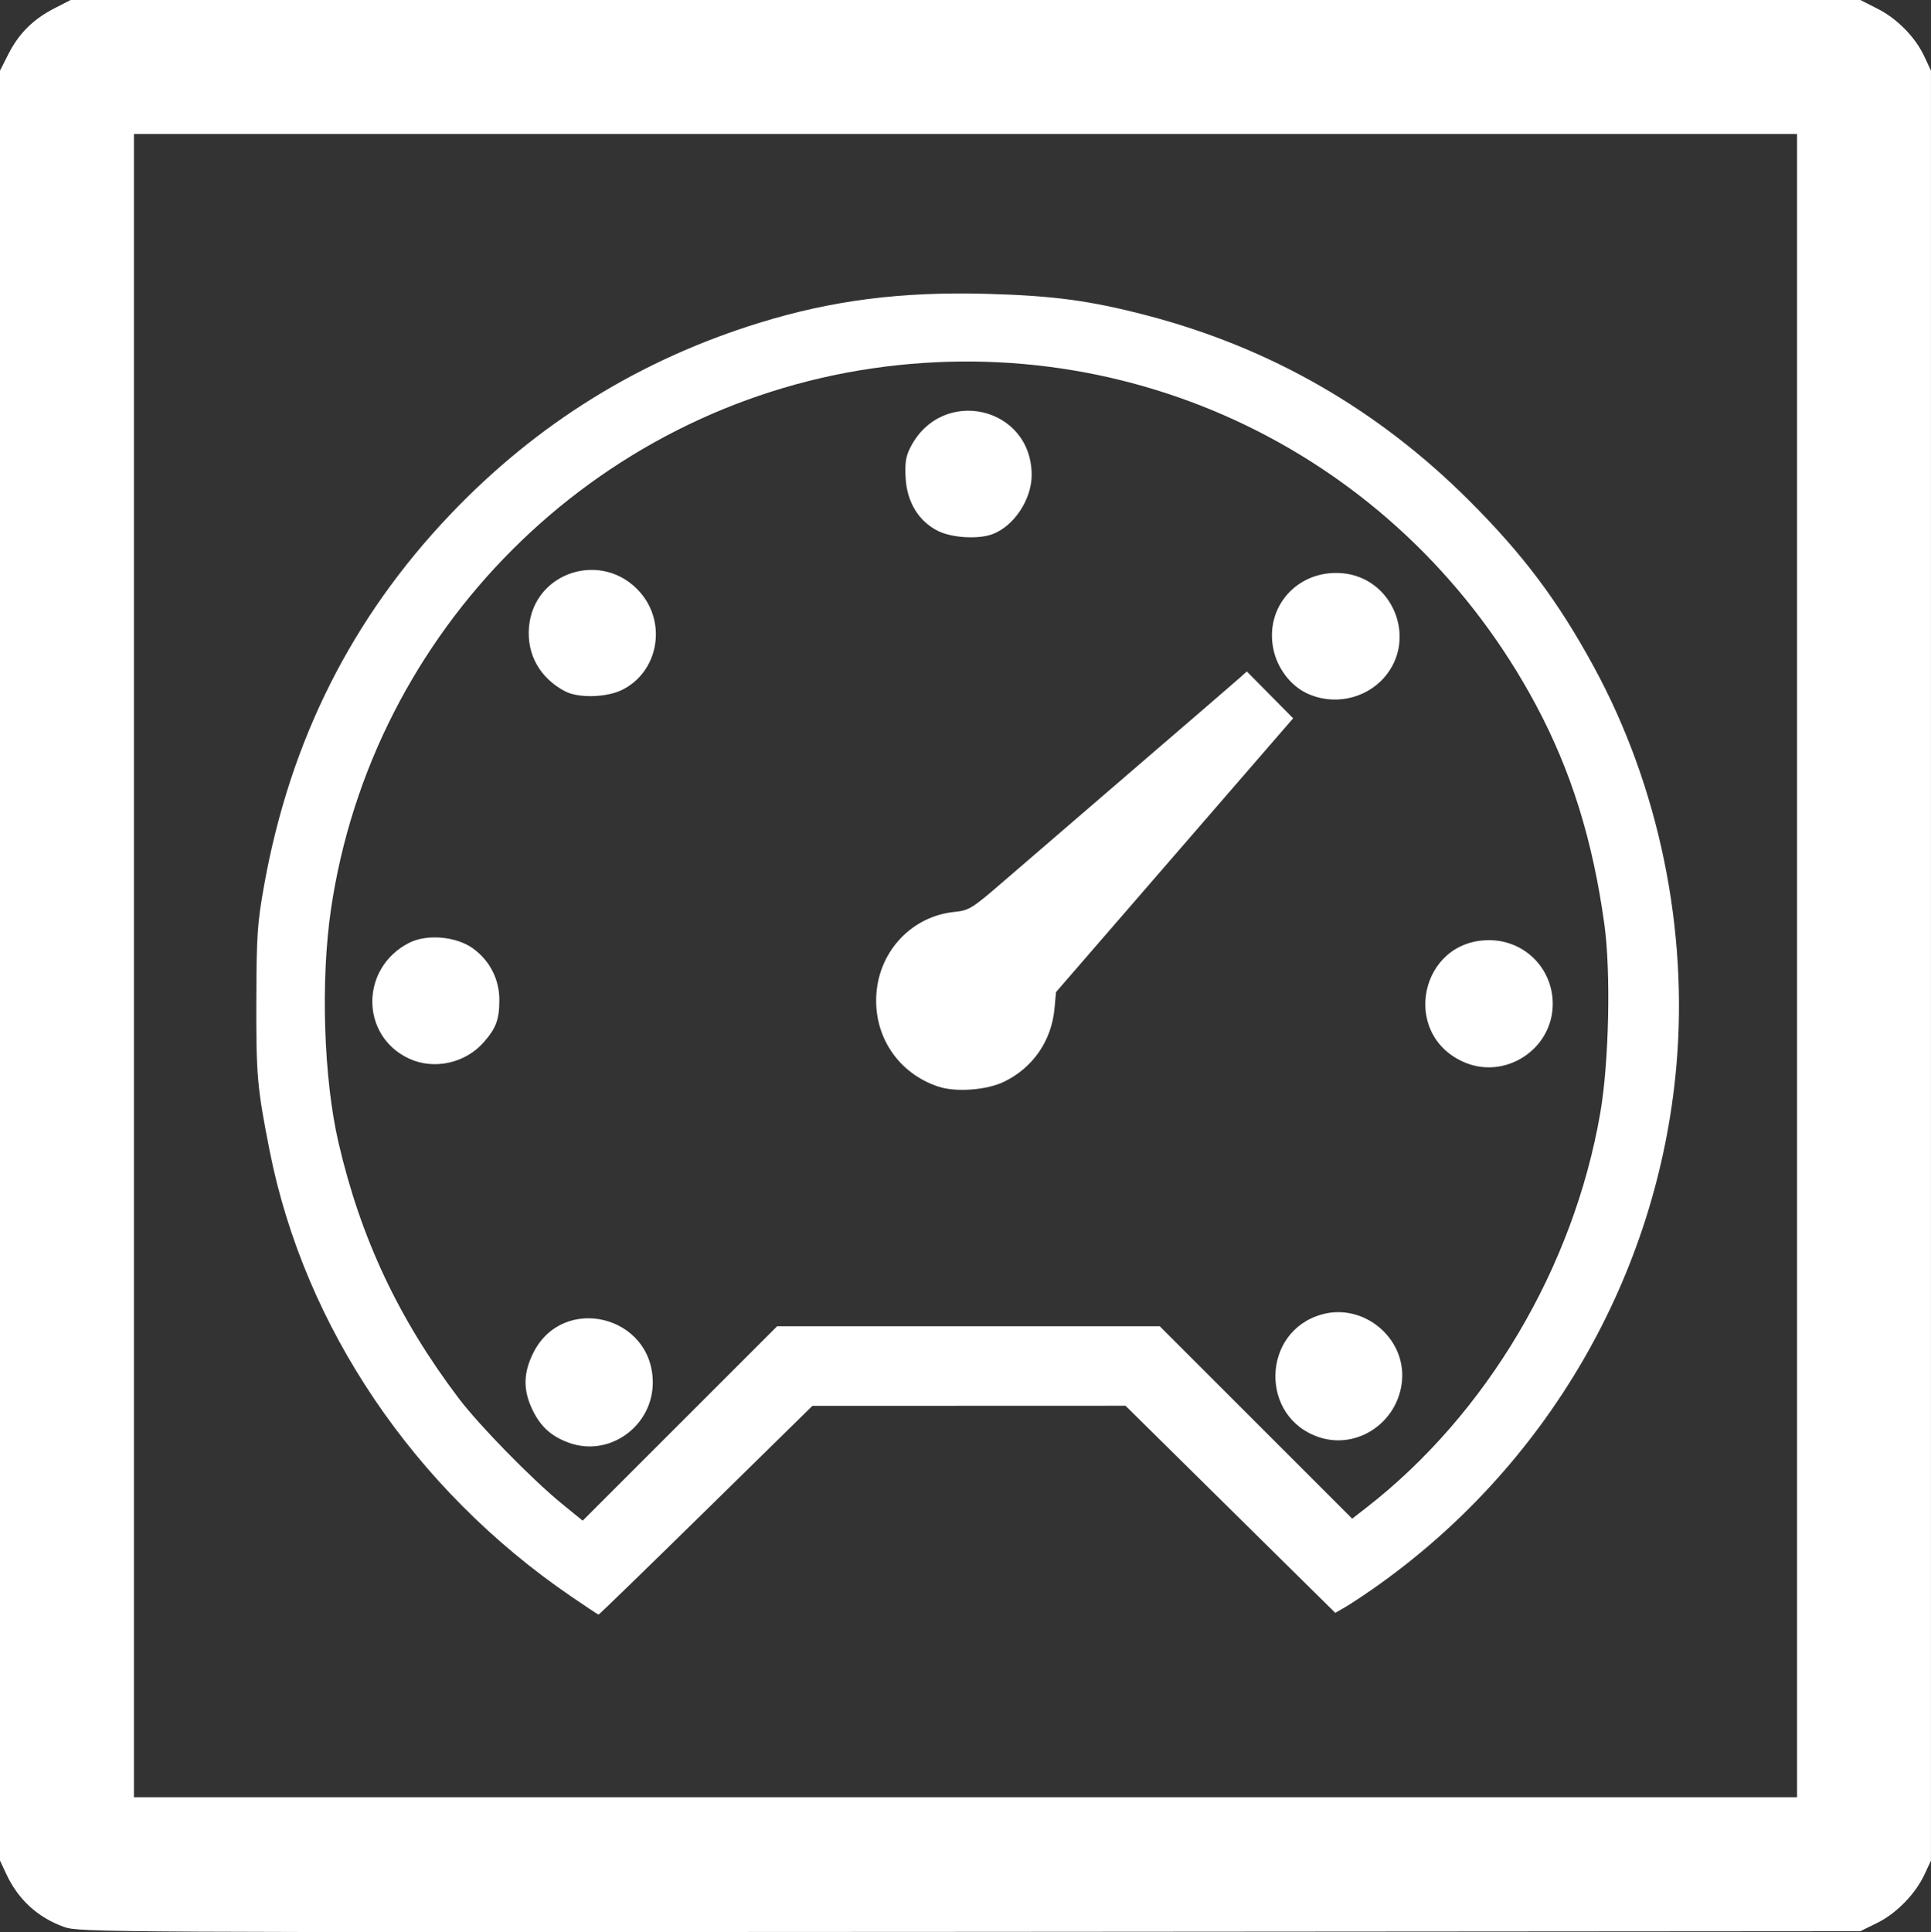 <?xml version="1.0" encoding="UTF-8" standalone="no"?>
<!-- Created with Inkscape (http://www.inkscape.org/) -->

<svg
   width="173.567mm"
   height="173.647mm"
   viewBox="0 0 173.567 173.647"
   version="1.1"
   id="svg958"
   xml:space="preserve"
   inkscape:export-filename="tuningbutton.svg"
   inkscape:export-xdpi="96"
   inkscape:export-ydpi="96"
   xmlns:inkscape="http://www.inkscape.org/namespaces/inkscape"
   xmlns:sodipodi="http://sodipodi.sourceforge.net/DTD/sodipodi-0.dtd"
   xmlns="http://www.w3.org/2000/svg"
   xmlns:svg="http://www.w3.org/2000/svg"><rect x="0" y="0" width="173.567" height="173.647" fill="#333333" stroke="none"/><sodipodi:namedview
     id="namedview960"
     pagecolor="#505050"
     bordercolor="#eeeeee"
     borderopacity="1"
     inkscape:showpageshadow="0"
     inkscape:pageopacity="0"
     inkscape:pagecheckerboard="0"
     inkscape:deskcolor="#505050"
     inkscape:document-units="mm"
     showgrid="false" /><defs
     id="defs955" /><g
     inkscape:label="Layer 1"
     inkscape:groupmode="layer"
     id="layer1"
     transform="translate(-14.348,-26.826)"><path
       style="fill:#ffffff;fill-opacity:1;stroke-width:0.265"
       d="m 20.107,200.009 c -2.37,-0.854 -4.118,-2.454 -5.19,-4.748 l -0.569,-1.218 V 113.609 33.176 l 0.759,-1.499 c 0.935,-1.844 2.229,-3.129 4.135,-4.106 l 1.455,-0.745 h 80.433 80.433 l 1.532,0.776 c 1.79,0.906 3.414,2.565 4.235,4.325 l 0.582,1.249 v 80.433 80.433 l -0.582,1.249 c -0.824,1.767 -2.532,3.512 -4.275,4.368 l -1.493,0.733 -80.036,0.058 c -77.844,0.056 -80.074,0.044 -81.421,-0.442 z M 175.876,113.609 V 38.865 H 101.131 26.386 v 74.745 74.745 h 74.745 74.745 z M 65.655,170.284 C 51.586,160.677 41.728,146.105 38.59,130.278 c -1.121,-5.655 -1.223,-6.792 -1.203,-13.494 0.018,-5.925 0.092,-7.015 0.712,-10.451 2.34,-12.98 7.873,-23.983 16.737,-33.287 7.783,-8.168 17.049,-13.906 27.811,-17.221 6.527,-2.01 12.704,-2.798 20.337,-2.592 6.015,0.162 9.32,0.604 14.389,1.924 11.131,2.9 20.809,8.451 29.014,16.642 4.866,4.857 8,9.033 11.223,14.955 5.849,10.745 8.504,23.609 7.414,35.925 -1.666,18.816 -11.664,36.037 -27.248,46.931 -0.946,0.661 -2.099,1.42 -2.563,1.686 l -0.843,0.484 -9.428,-9.307 -9.428,-9.307 -14.071,0.005 -14.071,0.005 -9.567,9.388 c -5.262,5.163 -9.608,9.383 -9.657,9.376 -0.049,-0.007 -1.172,-0.751 -2.494,-1.654 z m 35.741,-24.263 h 17.195 l 8.65,8.647 8.65,8.647 1.273,-0.99 c 10.814,-8.405 18.621,-21.579 21.026,-35.478 0.783,-4.529 0.96,-12.653 0.368,-16.942 -1.046,-7.576 -2.986,-13.797 -6.147,-19.711 C 140.754,68.385 117.142,56.396 92.797,59.927 67.726,63.562 47.772,83.491 44.094,108.567 c -0.94,6.408 -0.655,15.201 0.68,20.954 1.991,8.584 5.403,15.841 10.804,22.976 1.854,2.45 6.614,7.31 9.298,9.496 l 1.845,1.502 8.74,-8.737 8.74,-8.737 z m -35.881,10.483 c -1.564,-0.559 -2.529,-1.408 -3.254,-2.864 -0.906,-1.817 -0.901,-3.376 0.016,-5.216 2.661,-5.341 10.694,-3.395 10.746,2.603 0.034,3.936 -3.864,6.78 -7.508,5.477 z m 67.427,-0.5 c -5.387,-1.755 -5.23,-9.519 0.222,-11.046 3.726,-1.043 7.525,2.079 7.206,5.923 -0.309,3.729 -3.966,6.251 -7.428,5.123 z M 98.723,124.495 c -3.632,-1.19 -5.874,-4.536 -5.601,-8.358 0.278,-3.88 3.208,-6.96 6.994,-7.351 1.358,-0.14 1.588,-0.284 4.53,-2.83 1.705,-1.475 7.029,-6.06 11.831,-10.188 4.802,-4.128 9.003,-7.75 9.336,-8.05 l 0.605,-0.545 2.082,2.105 2.082,2.105 -10.657,12.303 -10.657,12.303 -0.137,1.485 c -0.267,2.894 -1.94,5.317 -4.542,6.576 -1.545,0.748 -4.3,0.956 -5.866,0.443 z m 47.123,-2.251 c -5.623,-2.561 -3.828,-10.921 2.345,-10.921 3.192,0 5.725,2.533 5.725,5.726 0,4.106 -4.334,6.896 -8.07,5.195 z M 51.125,121.971 c -4.403,-2.039 -4.417,-8.139 -0.023,-10.398 1.608,-0.827 4.248,-0.6 5.762,0.494 1.505,1.087 2.368,2.771 2.368,4.618 -1.72e-4,1.761 -0.288,2.541 -1.407,3.815 -1.657,1.887 -4.469,2.504 -6.701,1.471 z M 131.728,89.093 c -1.417,-0.701 -2.557,-2.221 -2.914,-3.882 -0.826,-3.85 2.179,-7.2 6.161,-6.87 4.584,0.38 6.824,5.923 3.79,9.378 -1.735,1.976 -4.665,2.549 -7.037,1.375 z M 65.148,88.962 c -2.262,-1.189 -3.457,-3.304 -3.254,-5.757 0.415,-5.008 6.621,-6.975 9.978,-3.161 2.46,2.795 1.636,7.214 -1.641,8.8 -1.399,0.677 -3.908,0.735 -5.083,0.118 z M 98.674,74.551 c -1.742,-0.862 -2.798,-2.58 -2.922,-4.753 -0.078,-1.366 0.015,-1.966 0.433,-2.778 2.832,-5.508 10.868,-3.678 10.894,2.481 0.009,2.192 -1.58,4.601 -3.517,5.331 -1.264,0.476 -3.632,0.34 -4.887,-0.281 z"
       id="path1091" /></g></svg>
